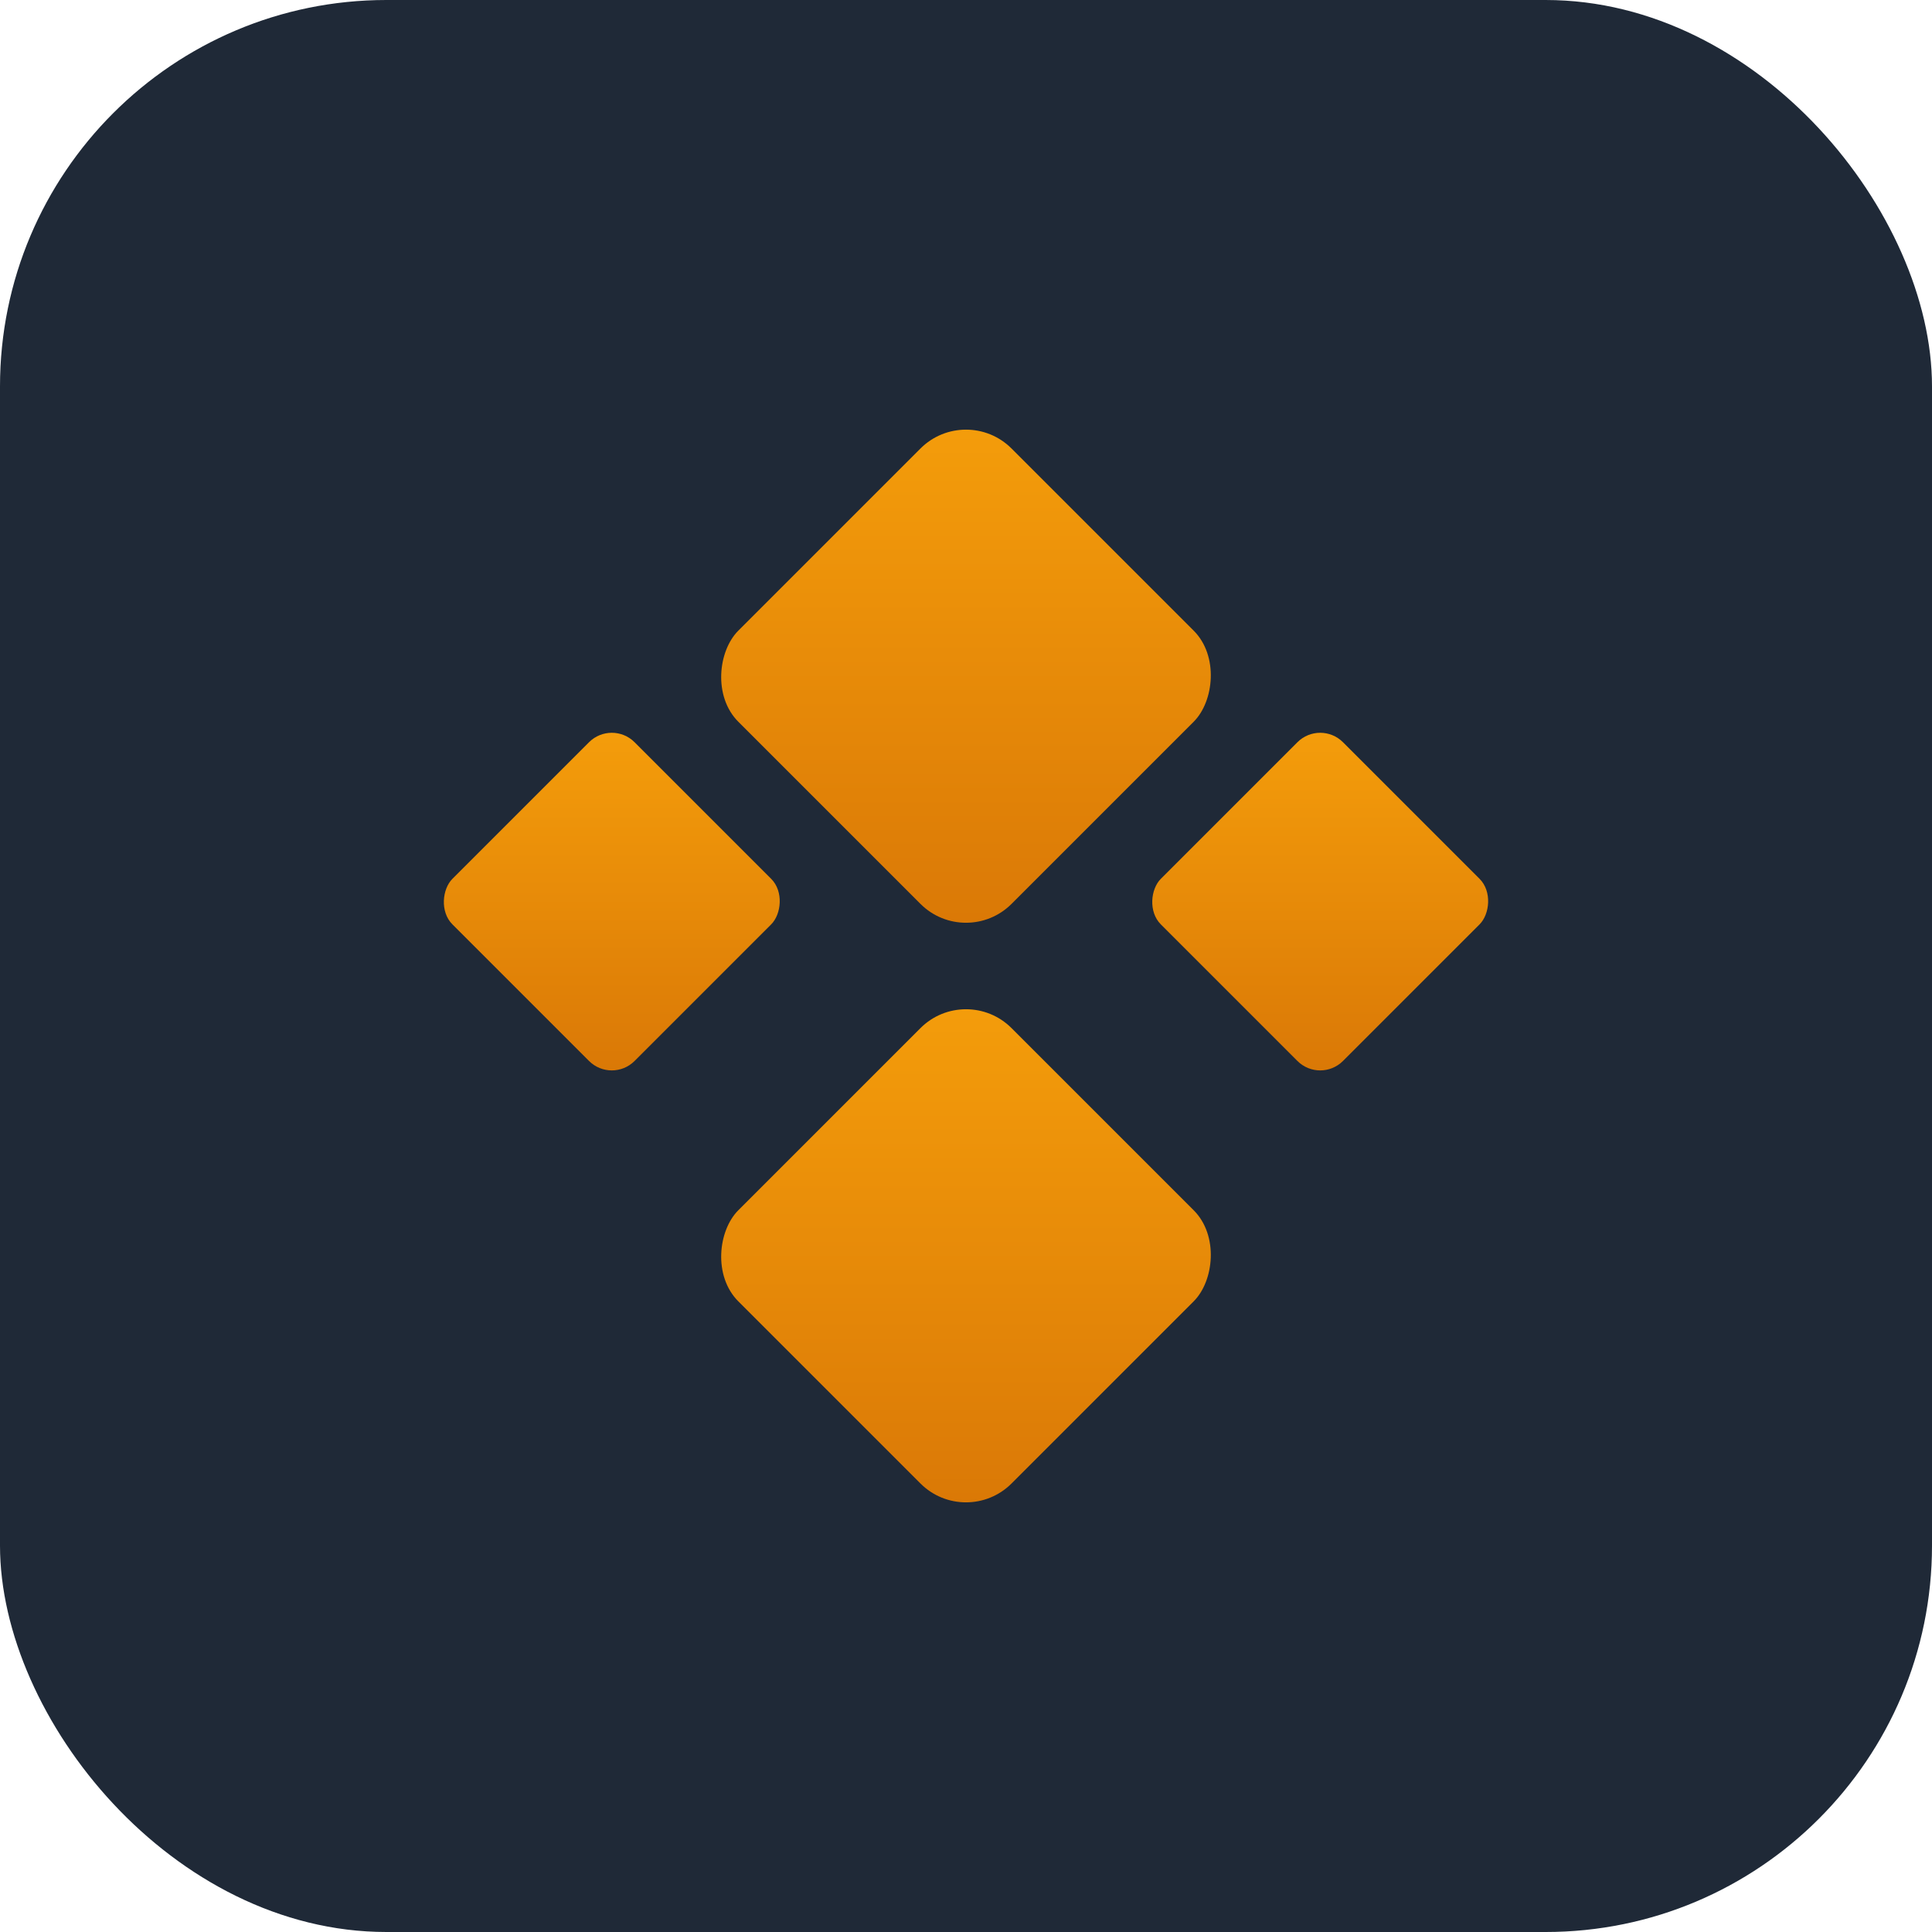 <svg width="180" height="180" viewBox="0 0 180 180" fill="none" xmlns="http://www.w3.org/2000/svg">
  <!-- Clean square background for iOS -->
  <rect width="180" height="180" rx="36" fill="#1f2937"/>
  
  <!-- Scaled up diamond pattern -->
  <g fill="url(#gradient)">
    <rect x="72" y="45" width="36" height="36" rx="6" transform="rotate(45 90 63)"/>
    <rect x="72" y="99" width="36" height="36" rx="6" transform="rotate(45 90 117)"/>
    <rect x="45" y="72" width="24" height="24" rx="3" transform="rotate(45 57 84)"/>
    <rect x="111" y="72" width="24" height="24" rx="3" transform="rotate(45 123 84)"/>
  </g>
  
  <!-- Gradient definition -->
  <defs>
    <linearGradient id="gradient" x1="0%" y1="0%" x2="100%" y2="100%">
      <stop offset="0%" style="stop-color:#f59e0b;stop-opacity:1" />
      <stop offset="100%" style="stop-color:#d97706;stop-opacity:1" />
    </linearGradient>
  </defs>
</svg>
